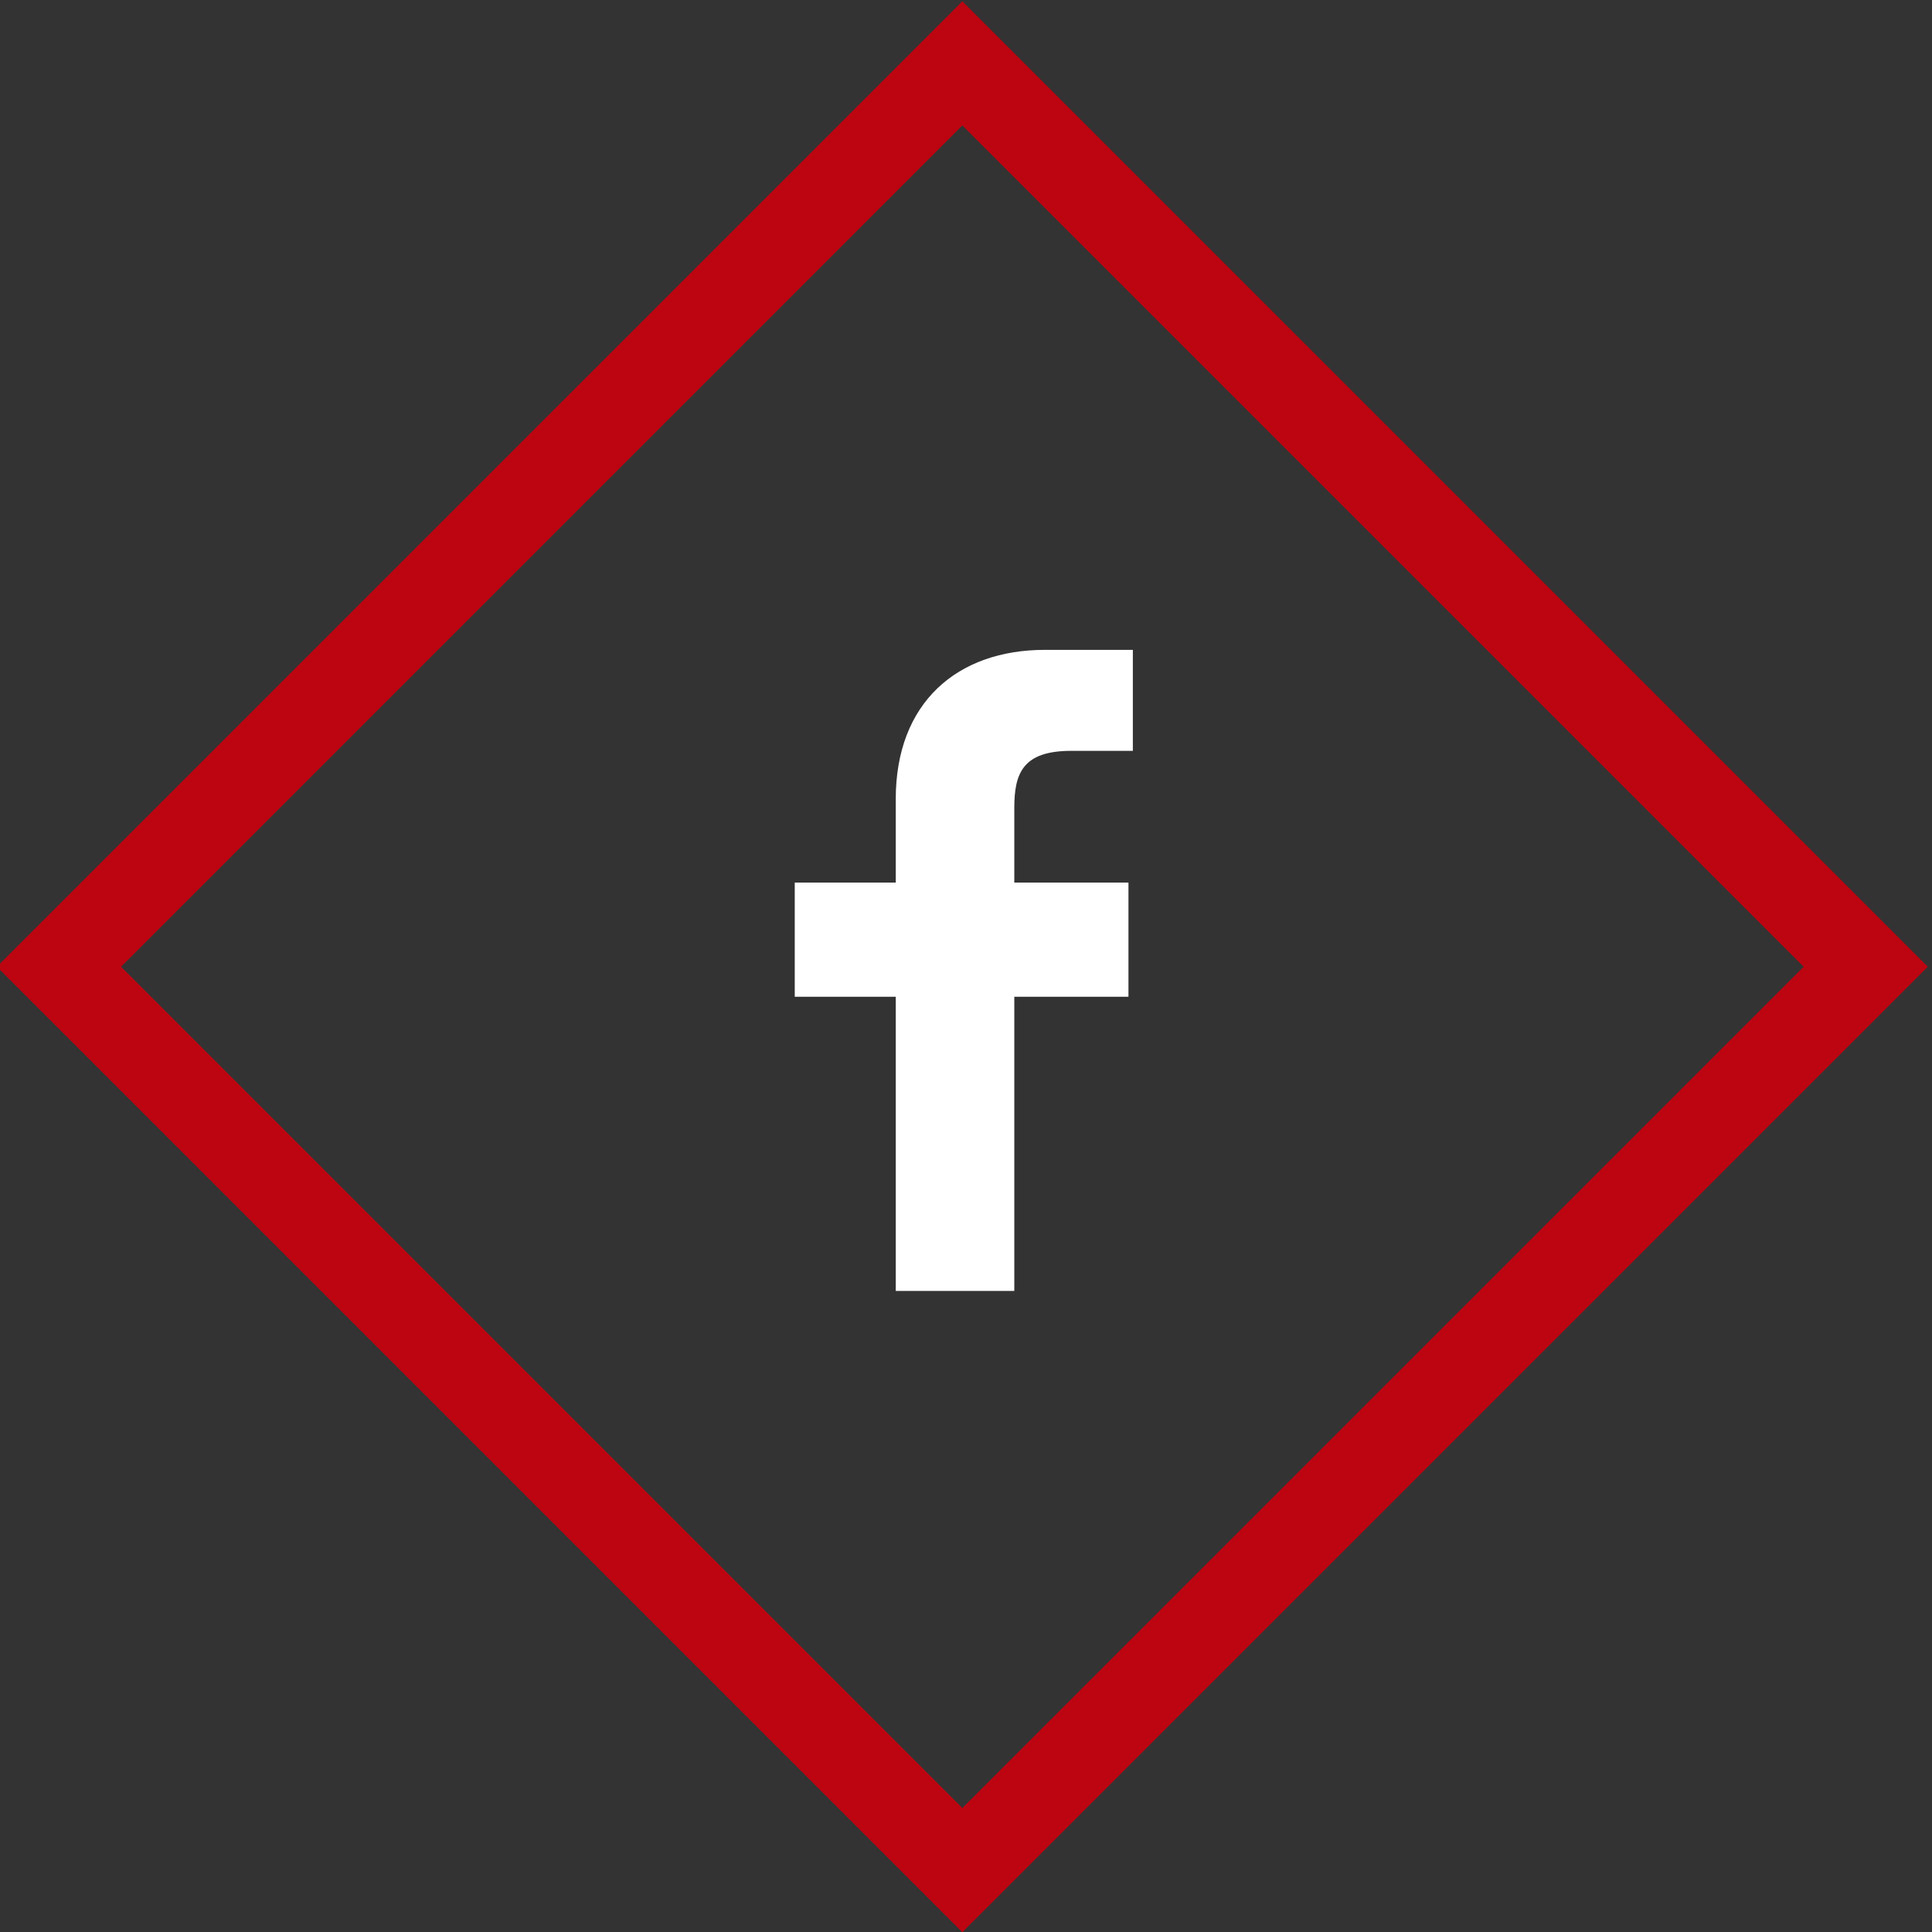 <?xml version="1.0" encoding="utf-8"?>
<!-- Generator: Adobe Illustrator 18.1.1, SVG Export Plug-In . SVG Version: 6.00 Build 0)  -->
<svg version="1.1" id="Capa_1" xmlns="http://www.w3.org/2000/svg" xmlns:xlink="http://www.w3.org/1999/xlink" x="0px" y="0px"
	 viewBox="0 0 44 44" enable-background="new 0 0 44 44" xml:space="preserve">
<rect x="0" y="0" width="44" height="44" fill="#333333" stroke="none"/>
<rect x="7.4" y="7.4" transform="matrix(0.707 -0.707 0.707 0.707 -9.12 22.017)" fill="none" stroke="#BD0411" stroke-width="2" stroke-miterlimit="10" width="29.1" height="29.1"/>
<g>
	<path fill="#FFFFFF" d="M25.8,17.1l-1.4,0c-1.1,0-1.3,0.5-1.3,1.3v1.7h2.6l0,2.6h-2.6v6.7h-2.7v-6.7h-2.3v-2.6h2.3v-1.9
		c0-2.2,1.4-3.4,3.4-3.4l2,0L25.8,17.1L25.8,17.1z"/>
</g>
</svg>
